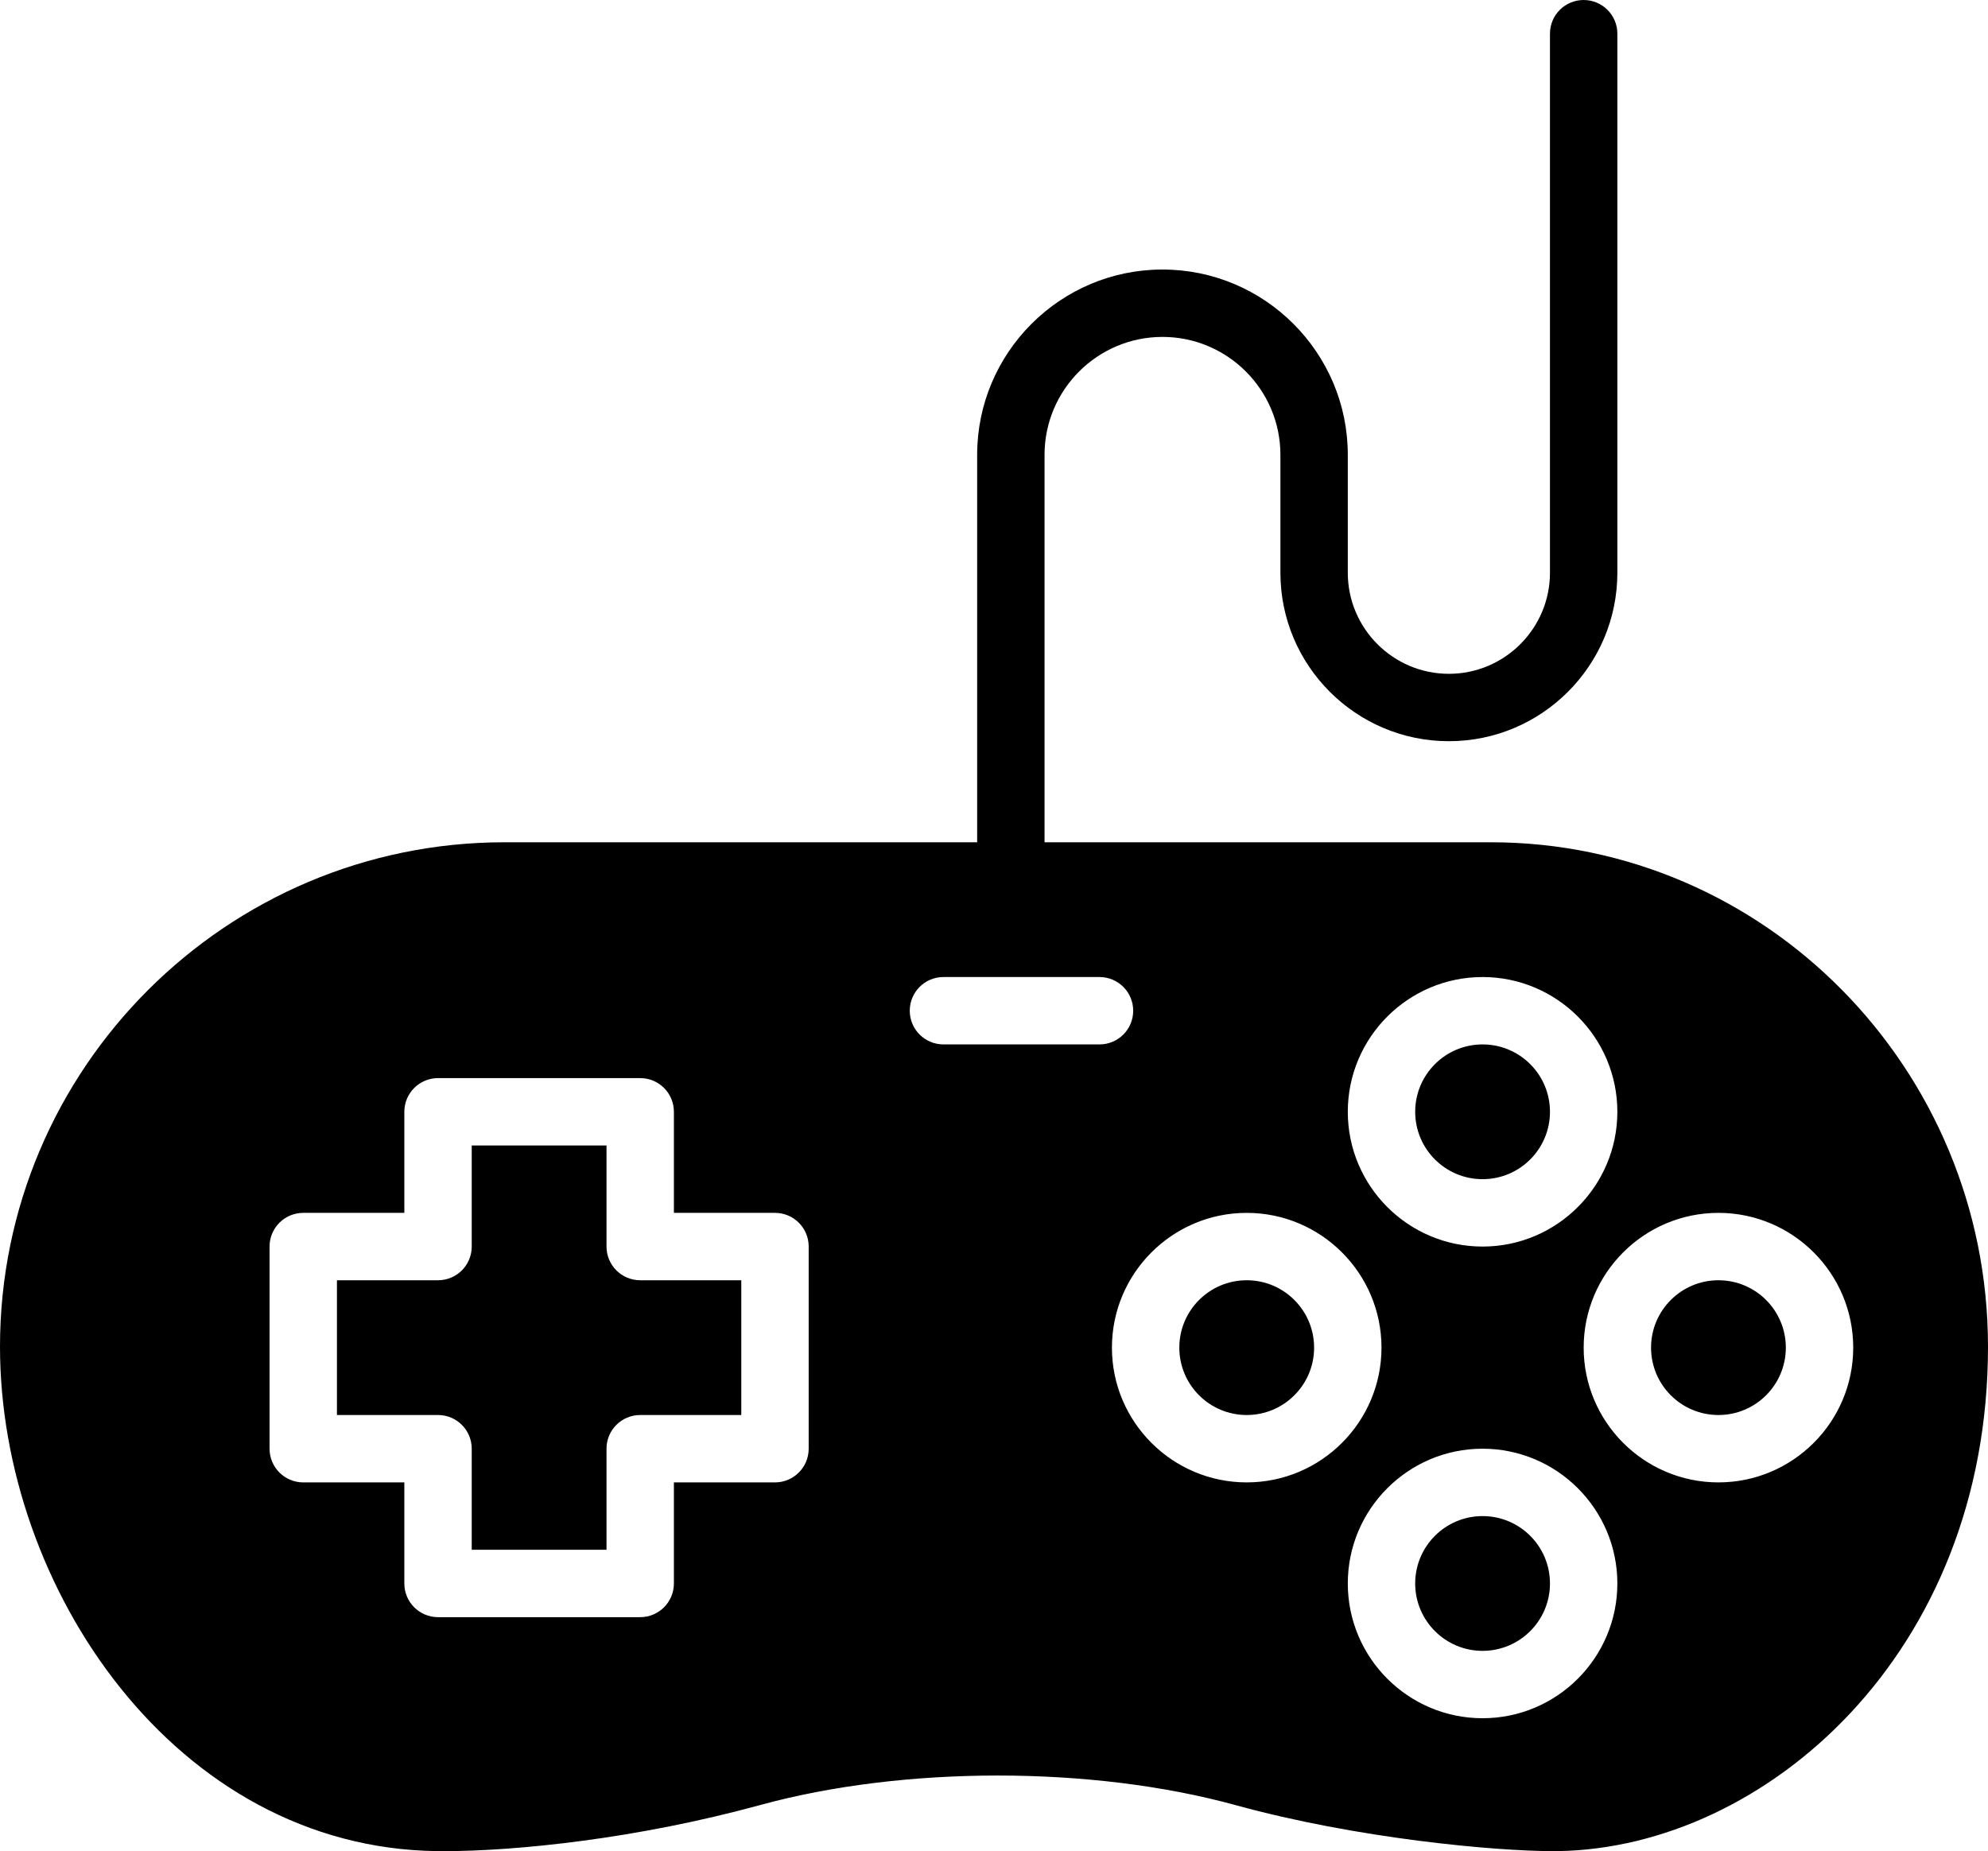 <?xml version="1.0" encoding="utf-8"?>
<!-- Generator: Adobe Illustrator 16.0.0, SVG Export Plug-In . SVG Version: 6.00 Build 0)  -->
<!DOCTYPE svg PUBLIC "-//W3C//DTD SVG 1.1//EN" "http://www.w3.org/Graphics/SVG/1.1/DTD/svg11.dtd">
<svg version="1.1" id="Capa_1" xmlns="http://www.w3.org/2000/svg" xmlns:xlink="http://www.w3.org/1999/xlink" x="0px" y="0px"
	 width="612px" height="569.938px" viewBox="0 111.036 612 569.938" enable-background="new 0 111.036 612 569.938"
	 xml:space="preserve">
<g>
	<circle cx="383.797" cy="525.952" r="20.746"/>
	<circle cx="456.407" cy="598.562" r="20.746"/>
	<circle cx="456.407" cy="453.341" r="20.746"/>
	<path d="M186.712,494.833v-31.119H145.22v31.119c0,5.736-4.647,10.373-10.373,10.373h-31.119v41.491h31.119
		c5.726,0,10.373,4.637,10.373,10.373v31.118h41.492V557.07c0-5.736,4.647-10.373,10.373-10.373h31.119v-41.491h-31.119
		C191.359,505.206,186.712,500.569,186.712,494.833z"/>
	<path d="M458.958,370.358H321.56V251.07c0-20.02,16.285-36.305,36.305-36.305s36.306,16.285,36.306,36.305v36.305
		c0,28.598,23.266,51.865,51.864,51.865c28.598,0,51.864-23.267,51.864-51.865V121.409c0-5.736-4.647-10.373-10.373-10.373
		s-10.373,4.637-10.373,10.373v165.966c0,17.157-13.962,31.119-31.118,31.119c-17.157,0-31.119-13.962-31.119-31.119V251.07
		c0-31.451-25.59-57.051-57.051-57.051s-57.051,25.601-57.051,57.051v119.288H155.303C69.664,370.358,0,440.022,0,525.661
		c0,74.155,54.032,154.266,134.464,155.303l2.168,0.011c22.011,0,59.136-3.725,97.318-14.18
		c44.271-12.137,102.214-12.126,146.33-0.011c37.581,10.342,79.995,14.19,97.899,14.19l1.639-0.011
		C543.394,679.875,612,620.189,612,525.661C612,440.022,543.342,370.358,458.958,370.358z M456.407,411.85
		c22.882,0,41.491,18.609,41.491,41.491c0,22.883-18.609,41.492-41.491,41.492c-22.883,0-41.492-18.609-41.492-41.492
		C414.915,430.459,433.524,411.85,456.407,411.85z M248.949,557.07c0,5.736-4.647,10.373-10.373,10.373h-31.119v31.118
		c0,5.736-4.647,10.373-10.373,10.373h-62.237c-5.726,0-10.373-4.637-10.373-10.373v-31.118H93.356
		c-5.726,0-10.373-4.637-10.373-10.373v-62.237c0-5.736,4.647-10.373,10.373-10.373h31.119v-31.119
		c0-5.735,4.647-10.372,10.373-10.372h62.237c5.726,0,10.373,4.637,10.373,10.372v31.119h31.119c5.726,0,10.373,4.637,10.373,10.373
		V557.07z M290.44,432.596c-5.726,0-10.373-4.637-10.373-10.373s4.647-10.373,10.373-10.373h48.037
		c5.726,0,10.373,4.637,10.373,10.373s-4.647,10.373-10.373,10.373H290.44z M383.797,567.443c-22.883,0-41.492-18.609-41.492-41.492
		s18.609-41.491,41.492-41.491c22.882,0,41.491,18.608,41.491,41.491S406.679,567.443,383.797,567.443z M456.407,640.053
		c-22.883,0-41.492-18.608-41.492-41.491s18.609-41.491,41.492-41.491c22.882,0,41.491,18.608,41.491,41.491
		S479.289,640.053,456.407,640.053z M529.017,567.443c-22.882,0-41.491-18.609-41.491-41.492s18.609-41.491,41.491-41.491
		c22.883,0,41.492,18.608,41.492,41.491S551.899,567.443,529.017,567.443z"/>
	<circle cx="529.017" cy="525.952" r="20.746"/>
</g>
</svg>
